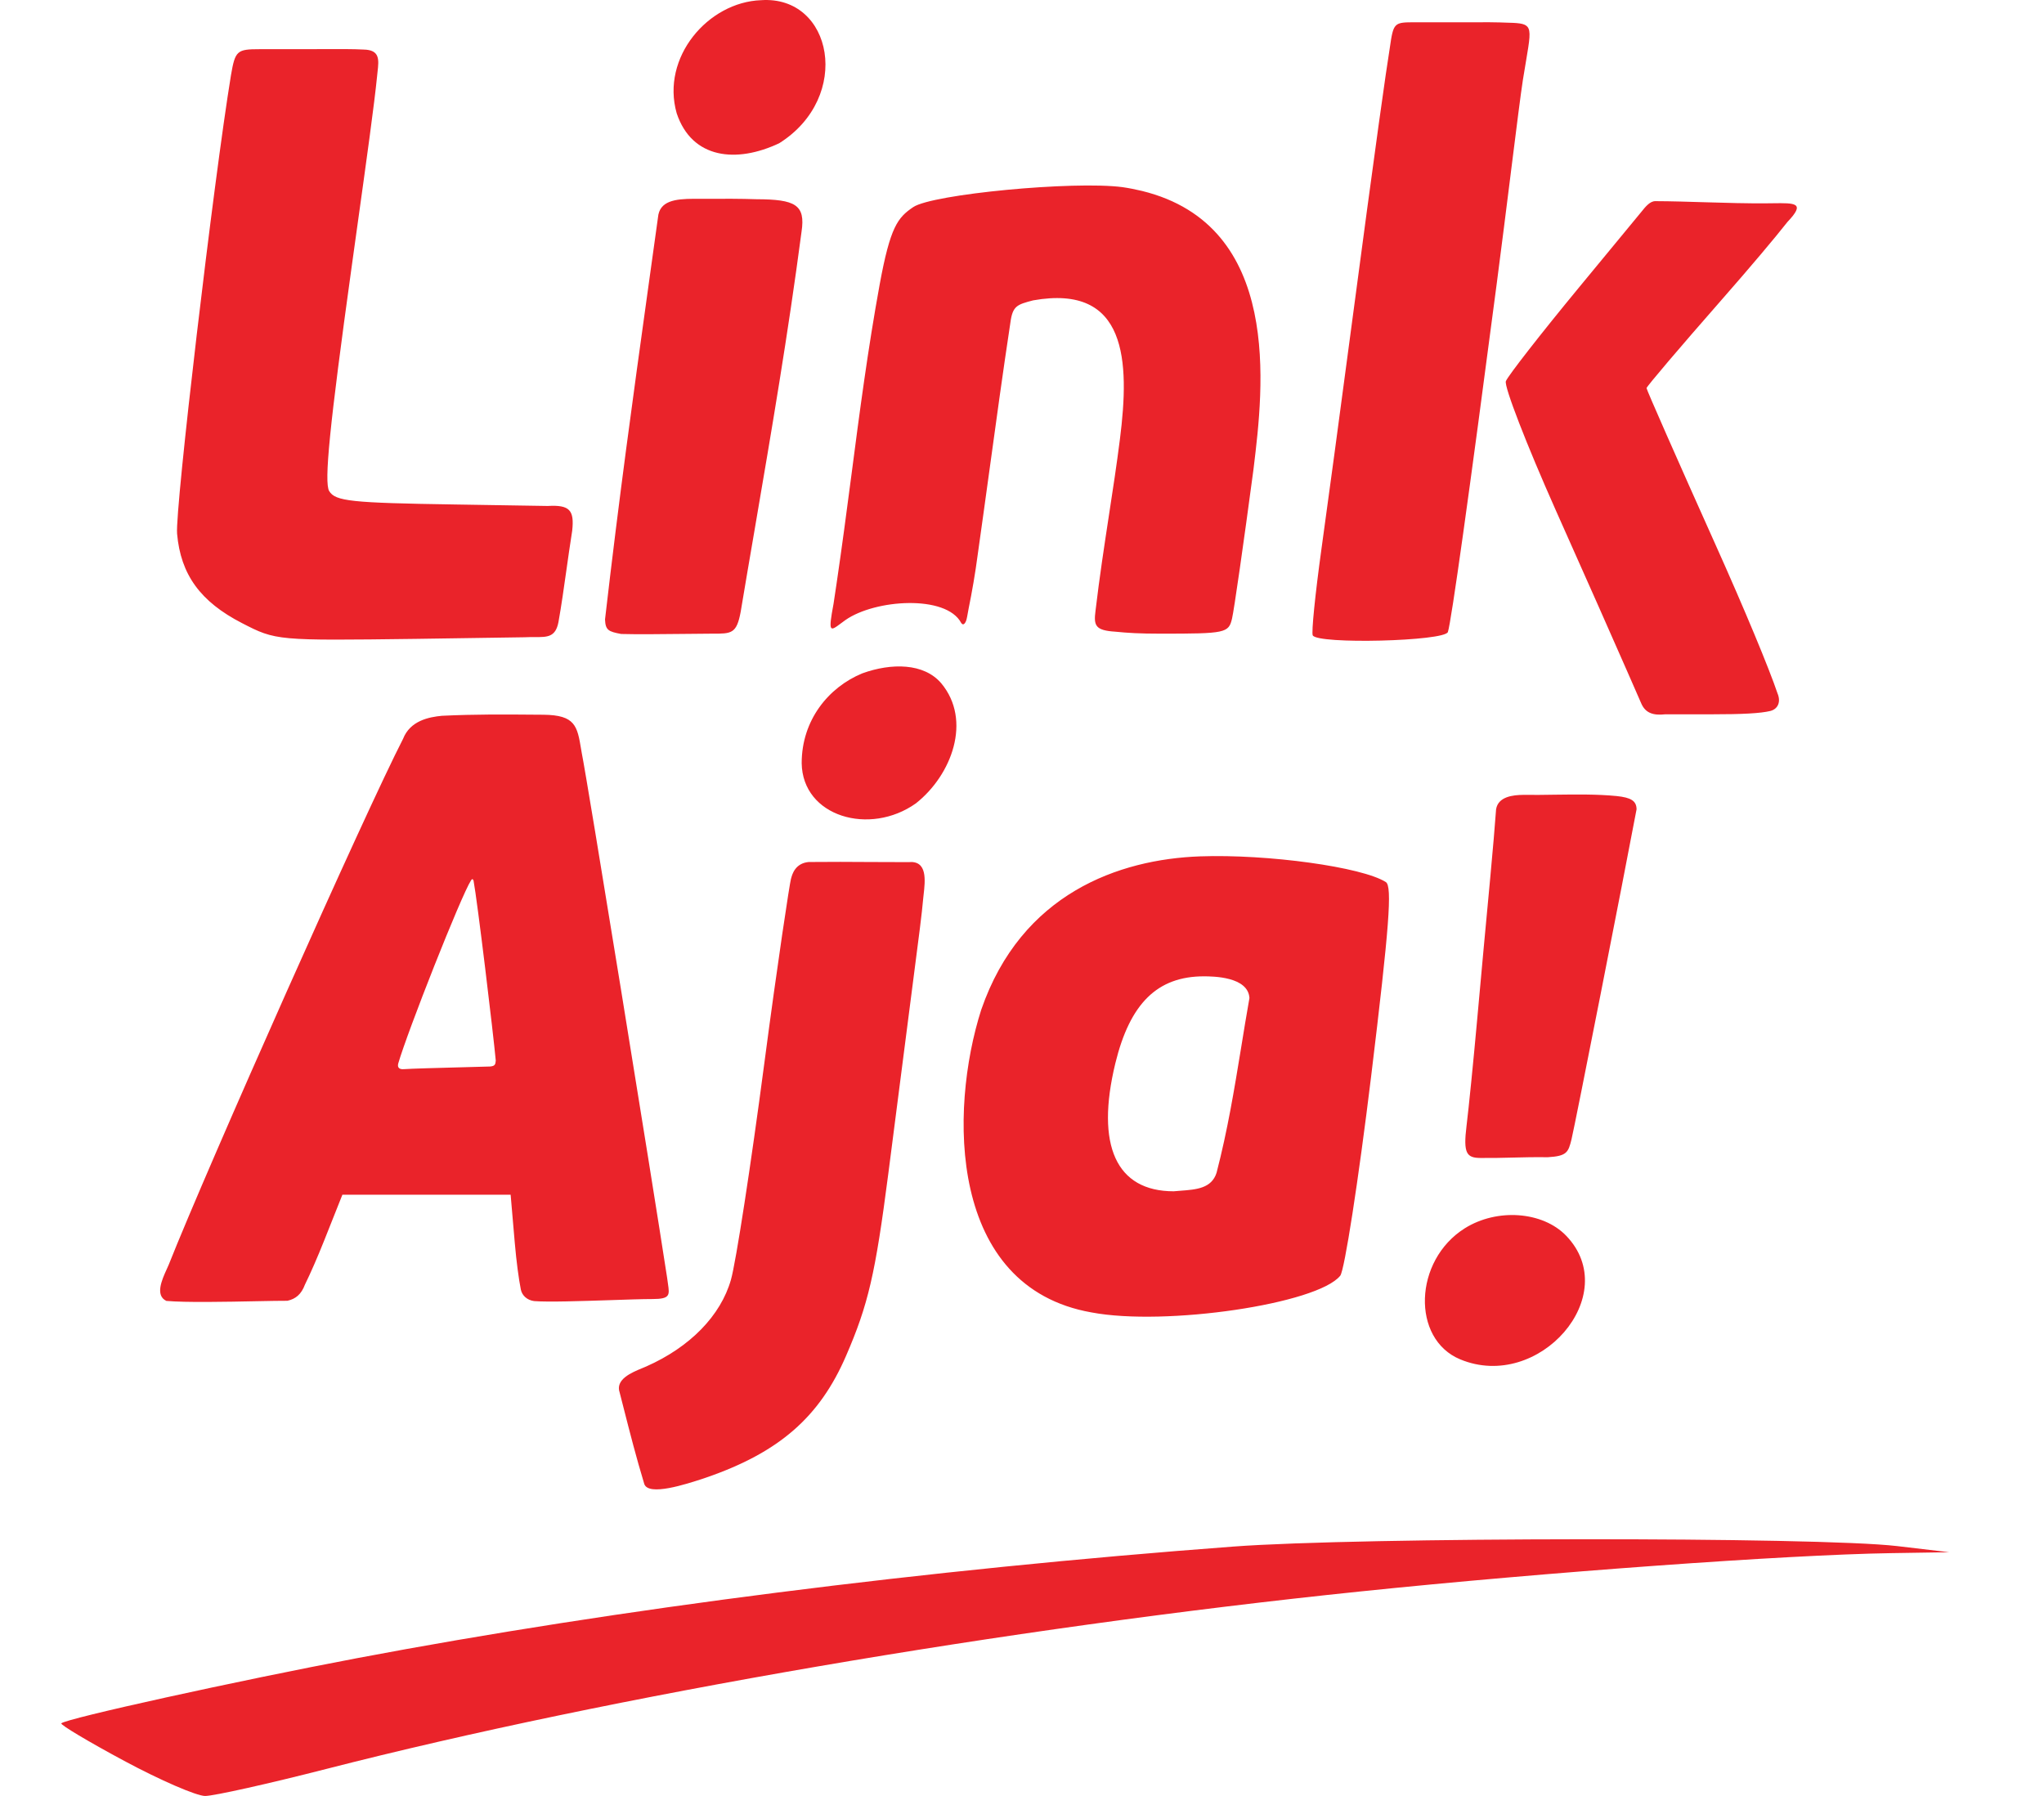 <svg width="33" height="29" viewBox="0 0 33 29" fill="none" xmlns="http://www.w3.org/2000/svg">
<g clip-path="url(#clip0_11946_575)">
<path fill-rule="evenodd" clip-rule="evenodd" d="M10.925 1.829C10.668 0.926 11.432 0.034 12.287 0.003C13.445 -0.077 13.765 1.568 12.58 2.313C11.893 2.638 11.172 2.569 10.925 1.829ZM14.202 4.594C14.374 3.659 14.493 3.514 14.744 3.344C15.053 3.135 17.335 2.918 18.123 3.022C18.233 3.038 18.337 3.059 18.437 3.083C20.715 3.642 20.395 6.276 20.242 7.539L20.236 7.588C20.078 8.774 19.923 9.854 19.891 9.988C19.836 10.222 19.787 10.232 18.742 10.232C18.391 10.232 18.207 10.22 18.007 10.2C17.684 10.179 17.655 10.104 17.687 9.861C17.751 9.319 17.828 8.818 17.903 8.324C17.966 7.915 18.028 7.51 18.081 7.091C18.241 5.828 18.198 4.581 16.68 4.85C16.42 4.918 16.349 4.939 16.313 5.207C16.192 6.003 16.081 6.816 15.971 7.617C15.908 8.071 15.847 8.522 15.784 8.963C15.746 9.254 15.693 9.559 15.638 9.828C15.632 9.857 15.628 9.884 15.623 9.91C15.617 9.945 15.611 9.977 15.604 10.004C15.589 10.058 15.553 10.114 15.518 10.058C15.275 9.6 14.127 9.676 13.648 10.013C13.622 10.032 13.598 10.05 13.576 10.066C13.399 10.198 13.369 10.22 13.457 9.752C13.474 9.641 13.491 9.529 13.507 9.418C13.593 8.836 13.669 8.257 13.745 7.678C13.878 6.657 14.012 5.635 14.202 4.594ZM10.46 4.683C10.217 6.432 9.997 8.018 9.768 10.002C9.775 10.175 9.822 10.199 10.03 10.237C10.275 10.244 10.681 10.24 11.039 10.236C11.199 10.234 11.35 10.233 11.471 10.232L11.5 10.232C11.812 10.233 11.892 10.233 11.958 9.88C12.033 9.43 12.108 8.992 12.182 8.561C12.46 6.935 12.721 5.408 12.941 3.739C13.006 3.306 12.841 3.219 12.213 3.217C11.957 3.208 11.689 3.209 11.42 3.21C11.347 3.21 11.274 3.21 11.202 3.21C10.902 3.211 10.646 3.242 10.623 3.511C10.567 3.913 10.513 4.302 10.46 4.683ZM21.194 10.259C21.171 10.215 21.234 9.592 21.333 8.876C21.433 8.16 21.64 6.622 21.794 5.459C22.232 2.156 22.376 1.161 22.437 0.78C22.498 0.359 22.502 0.359 22.861 0.36L22.924 0.36H23.592C23.672 0.36 23.746 0.36 23.815 0.36C23.973 0.359 24.105 0.358 24.214 0.362L24.3 0.365C24.5 0.37 24.609 0.374 24.659 0.431C24.72 0.5 24.694 0.649 24.639 0.976C24.623 1.066 24.606 1.17 24.587 1.289C24.555 1.49 24.482 2.073 24.393 2.781L24.393 2.782L24.393 2.783C24.322 3.349 24.241 3.995 24.163 4.591C23.72 7.972 23.43 10.045 23.376 10.205C23.326 10.355 21.269 10.407 21.194 10.259ZM2.859 8.618C2.917 9.278 3.235 9.716 3.908 10.062C4.455 10.344 4.467 10.345 6.714 10.316L8.466 10.29C8.528 10.287 8.584 10.287 8.636 10.287C8.838 10.288 8.969 10.289 9.016 10.046C9.066 9.766 9.102 9.505 9.141 9.23C9.17 9.022 9.201 8.807 9.238 8.57C9.274 8.24 9.2 8.149 8.843 8.17L7.344 8.146C5.668 8.12 5.415 8.094 5.315 7.93C5.23 7.791 5.32 6.885 5.676 4.319L5.76 3.714C5.921 2.561 6.044 1.675 6.088 1.231C6.09 1.208 6.093 1.186 6.095 1.164C6.118 0.962 6.136 0.804 5.867 0.8C5.706 0.791 5.476 0.792 5.213 0.793C5.119 0.794 5.021 0.794 4.921 0.794H4.195C3.826 0.794 3.797 0.817 3.729 1.214C3.451 2.905 2.824 8.223 2.859 8.618ZM26.278 10.856C26.116 10.483 25.594 9.307 25.119 8.242C24.645 7.177 24.281 6.238 24.312 6.155C24.343 6.073 24.872 5.394 25.488 4.647L26.491 3.431L26.501 3.419C26.564 3.34 26.637 3.249 26.723 3.248C26.992 3.249 27.265 3.258 27.537 3.266C27.875 3.276 28.21 3.286 28.53 3.283L28.62 3.282C28.988 3.277 29.153 3.274 28.858 3.584C28.653 3.845 28.251 4.322 27.791 4.846C27.127 5.603 26.583 6.243 26.583 6.267C26.583 6.292 27.081 7.423 27.69 8.78C28.169 9.846 28.564 10.799 28.698 11.197C28.755 11.333 28.705 11.448 28.583 11.48C28.422 11.519 28.131 11.534 27.633 11.534H26.885C26.702 11.554 26.568 11.521 26.498 11.359L26.278 10.856ZM13.921 10.873C13.377 11.097 12.943 11.627 12.943 12.323C12.956 13.188 14.043 13.501 14.787 12.972C15.368 12.513 15.694 11.631 15.197 11.034C14.917 10.704 14.39 10.703 13.921 10.873ZM23.677 18.179C23.712 17.895 23.789 17.126 23.848 16.47C23.907 15.814 24.001 14.789 24.058 14.192C24.1 13.739 24.138 13.3 24.154 13.068C24.187 12.861 24.43 12.837 24.59 12.835C24.767 12.837 24.94 12.835 25.11 12.832C25.452 12.828 25.782 12.823 26.101 12.854C26.327 12.878 26.421 12.929 26.422 13.068C26.207 14.21 25.431 18.151 25.372 18.396C25.32 18.606 25.299 18.668 24.988 18.686C24.782 18.683 24.595 18.687 24.405 18.692C24.244 18.696 24.08 18.7 23.902 18.698C23.68 18.696 23.621 18.628 23.677 18.179ZM7.645 14.218C7.706 14.538 7.966 16.705 8.004 17.125C7.999 17.186 7.992 17.214 7.914 17.221C7.81 17.225 7.616 17.23 7.404 17.235H7.403L7.402 17.235H7.401C7.053 17.244 6.656 17.255 6.52 17.264C6.455 17.27 6.411 17.244 6.429 17.174C6.576 16.663 7.444 14.463 7.605 14.215L7.606 14.213C7.622 14.194 7.629 14.184 7.645 14.218ZM2.723 20.424C3.356 18.828 5.897 13.115 6.507 11.931C6.622 11.636 6.926 11.578 7.134 11.558C7.676 11.532 8.152 11.536 8.628 11.54L8.773 11.541C9.291 11.546 9.32 11.725 9.383 12.104L9.392 12.157C9.477 12.57 10.532 19.074 10.771 20.635C10.775 20.669 10.779 20.7 10.784 20.729C10.811 20.914 10.82 20.975 10.536 20.976C10.369 20.976 10.117 20.985 9.845 20.994C9.379 21.009 8.857 21.027 8.623 21.009C8.504 20.993 8.427 20.913 8.409 20.823C8.375 20.655 8.337 20.368 8.311 20.068L8.244 19.291H6.886H5.528L5.231 20.038C5.125 20.304 5.01 20.567 4.924 20.741C4.864 20.901 4.774 20.974 4.64 21.004C4.538 21.003 4.357 21.007 4.141 21.011C3.654 21.021 2.993 21.034 2.686 21.006C2.5 20.918 2.615 20.664 2.689 20.5C2.702 20.472 2.714 20.445 2.723 20.424ZM20.037 16.922C19.925 17.605 19.82 18.247 19.641 18.938C19.56 19.189 19.316 19.208 19.06 19.227C19.023 19.23 18.986 19.233 18.949 19.236C18.021 19.236 17.685 18.497 18.007 17.169C18.243 16.201 18.686 15.765 19.438 15.765H19.439C19.585 15.766 20.15 15.769 20.172 16.115C20.123 16.393 20.079 16.661 20.037 16.922ZM17.622 21.192C15.307 20.784 15.322 17.935 15.841 16.307C16.49 14.423 18.072 13.875 19.373 13.828C20.471 13.789 21.992 14 22.374 14.243C22.48 14.31 22.43 14.964 22.136 17.386C21.931 19.067 21.707 20.513 21.638 20.599C21.272 21.055 18.816 21.418 17.622 21.192ZM23.648 19.834C22.822 20.354 22.785 21.621 23.573 21.949C24.845 22.48 26.212 20.911 25.283 19.951C24.905 19.561 24.171 19.506 23.648 19.834ZM10.005 22.488C9.929 22.273 10.198 22.162 10.371 22.091C10.395 22.081 10.416 22.072 10.435 22.064C11.14 21.752 11.636 21.244 11.801 20.664C11.881 20.386 12.123 18.816 12.339 17.175C12.555 15.534 12.749 14.265 12.77 14.191L12.773 14.182C12.79 14.117 12.839 13.939 13.056 13.919C13.42 13.915 13.725 13.917 14.048 13.919C14.242 13.92 14.443 13.921 14.667 13.921C14.976 13.89 14.938 14.215 14.911 14.452L14.906 14.498C14.885 14.745 14.828 15.179 14.758 15.717L14.71 16.09L14.34 18.964C14.132 20.571 14.018 21.066 13.659 21.894C13.233 22.88 12.581 23.452 11.4 23.859L11.35 23.876C11.078 23.965 10.472 24.163 10.402 23.963C10.27 23.527 10.171 23.139 10.062 22.711L10.005 22.488ZM0.99 27.827C0.969 27.849 1.426 28.122 2.005 28.433C2.585 28.745 3.173 29 3.312 29C3.451 29 4.334 28.803 5.274 28.562C9.876 27.382 16.237 26.29 21.959 25.698C24.982 25.385 28.84 25.106 30.522 25.079L31.47 25.064L30.629 24.965C29.347 24.814 21.953 24.819 19.909 24.973C14.947 25.345 9.964 25.98 5.774 26.773C3.838 27.139 1.064 27.75 0.99 27.827Z" fill="#EA232A"/>
</g>
<defs>
<clipPath id="clip0_11946_575">
<rect width="31.044" height="29" fill="white" transform="translate(0.99)"/>
</clipPath>
</defs>
</svg>
